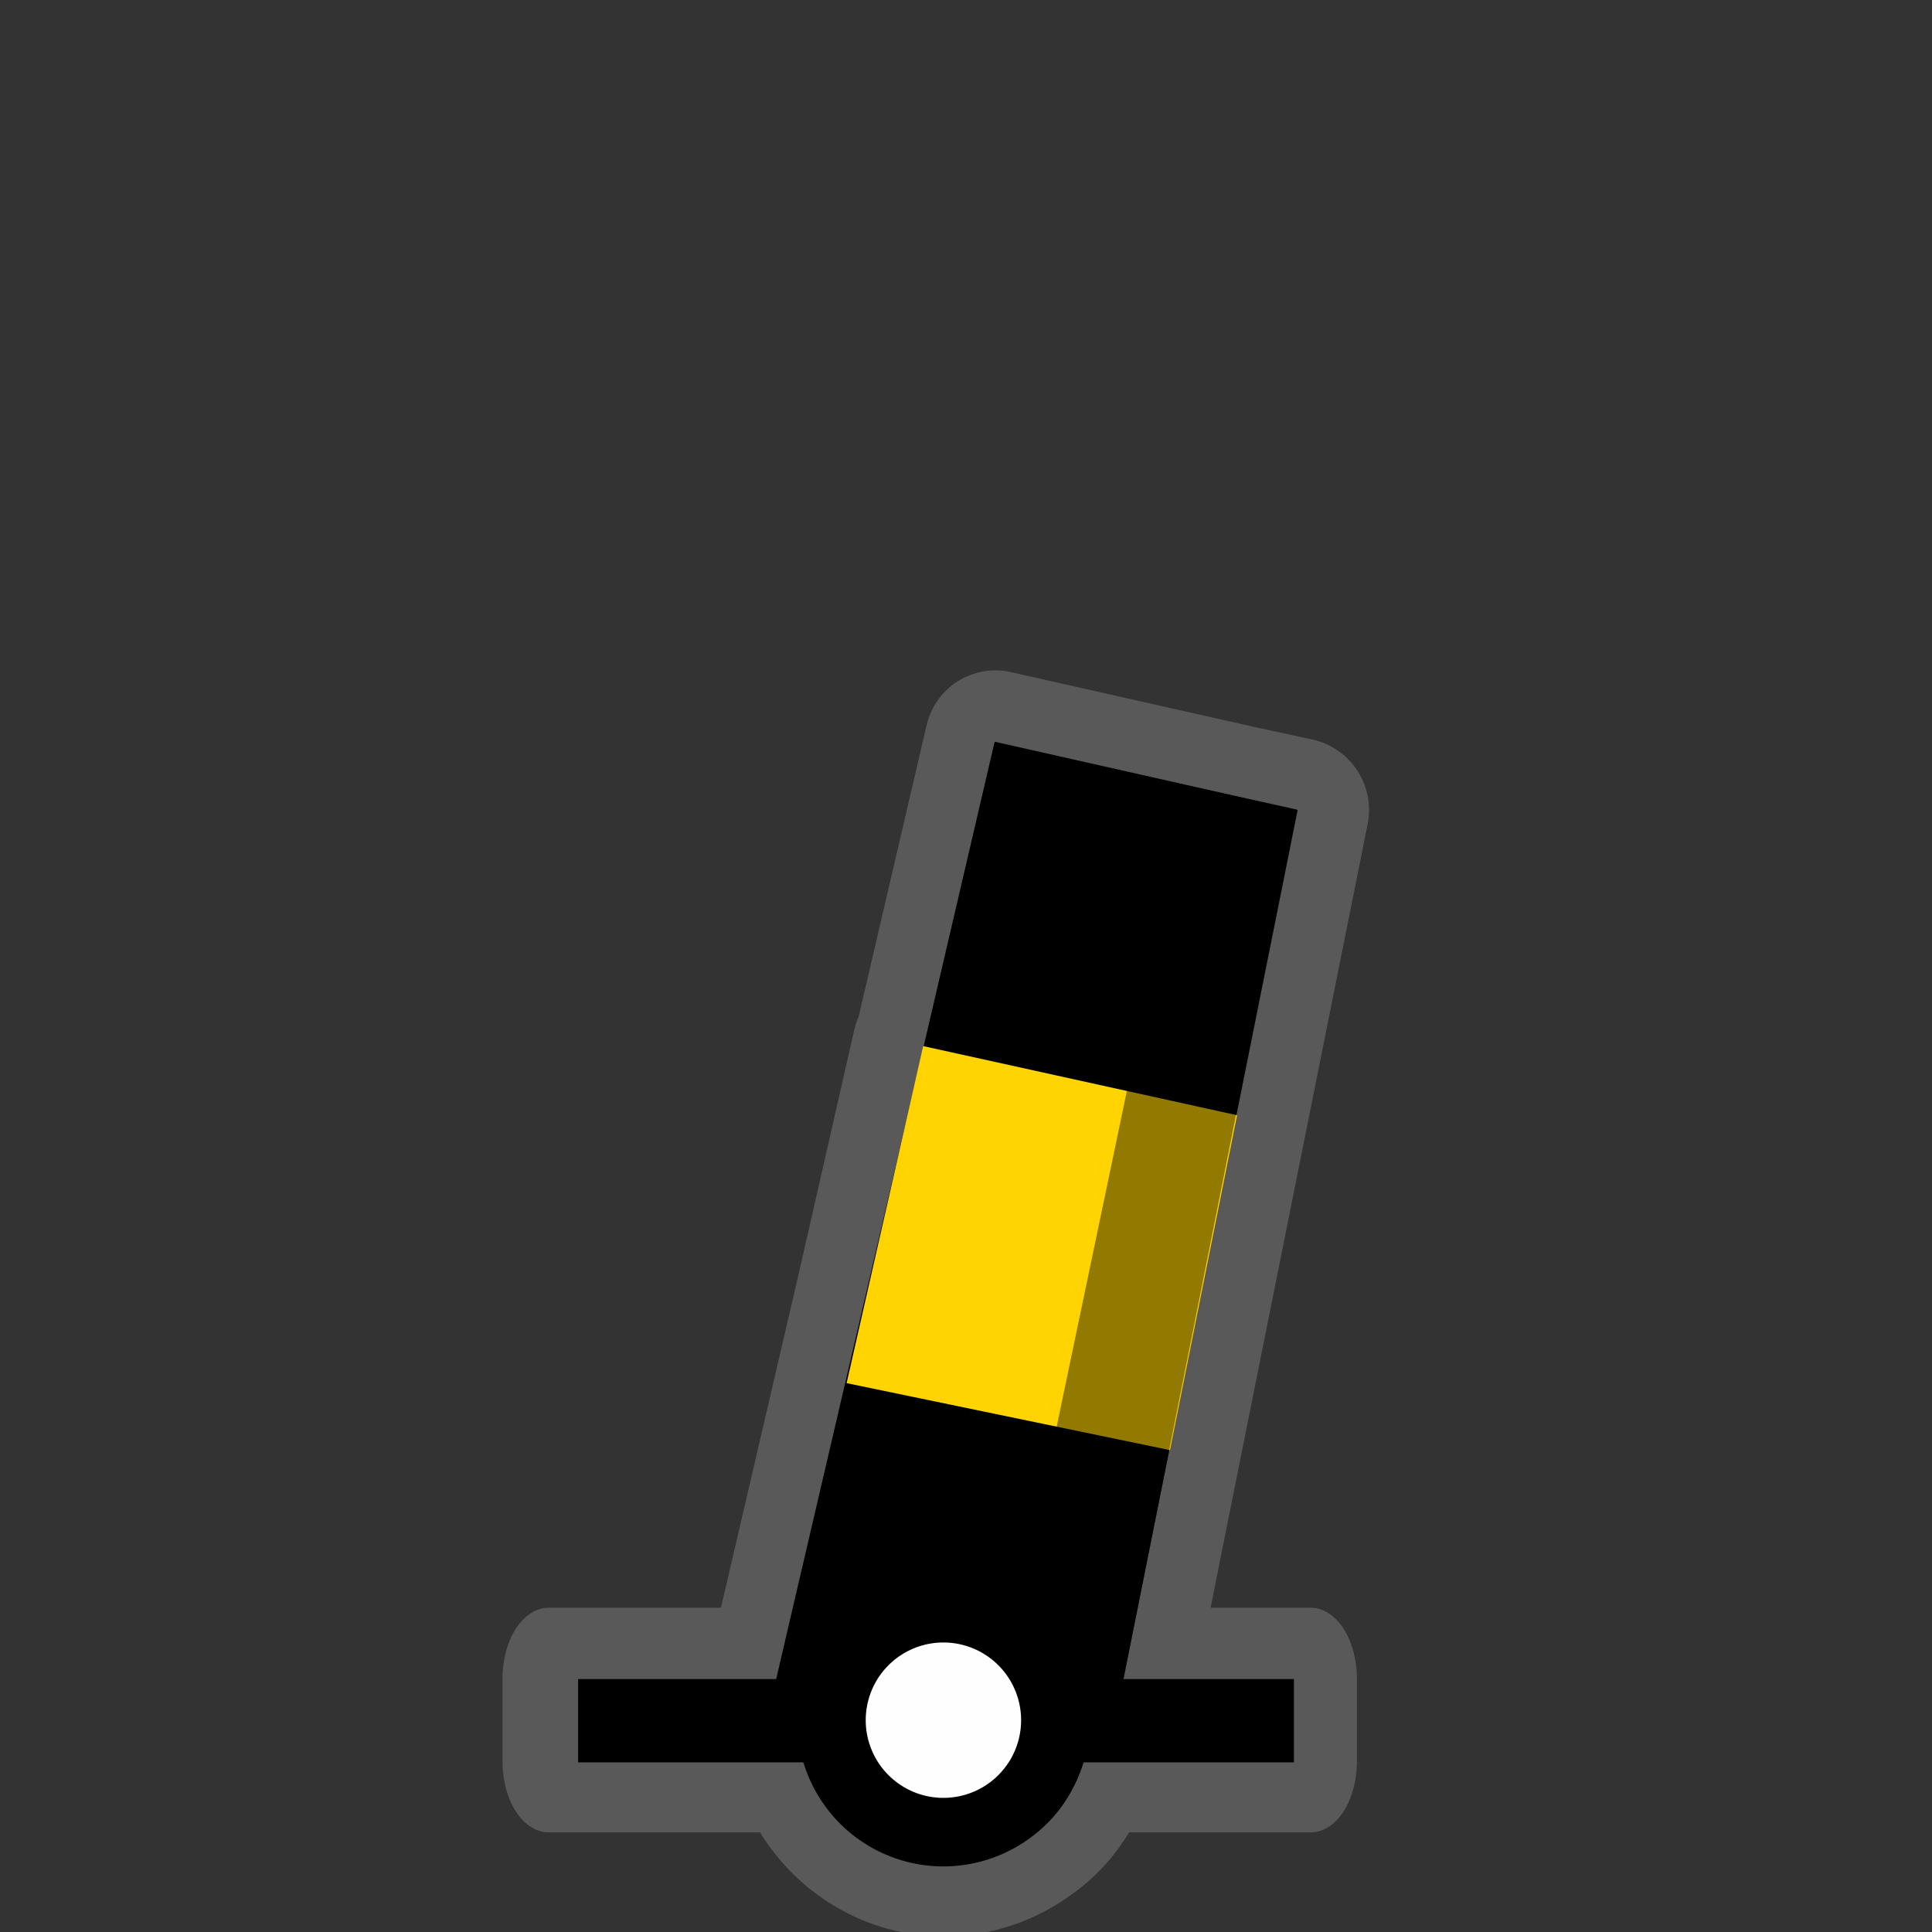<?xml version="1.0" encoding="UTF-8" standalone="no"?>
<svg
   xmlns:dc="http://purl.org/dc/elements/1.1/"
   xmlns:cc="http://creativecommons.org/ns#"
   xmlns:rdf="http://www.w3.org/1999/02/22-rdf-syntax-ns#"
   xmlns:svg="http://www.w3.org/2000/svg"
   xmlns="http://www.w3.org/2000/svg"
   xmlns:sodipodi="http://sodipodi.sourceforge.net/DTD/sodipodi-0.dtd"
   xmlns:inkscape="http://www.inkscape.org/namespaces/inkscape"
   width="580"
   height="580"
   id="svg2"
   version="1.1"
   inkscape:version="0.48.4 r9939"
   sodipodi:docname="buoy_blackyellowblack_spar.svg">
  <rect width="100%" height="100%" fill="#333333" stroke="none"/>
  <defs
     id="defs13">
    <inkscape:path-effect
       effect="gears"
       id="path-effect3774"
       is_visible="true"
       teeth="6"
       phi="-1.2" />
    <inkscape:path-effect
       effect="bend_path"
       id="path-effect3772"
       is_visible="false"
       bendpath="m 95.79,316.512 c 144.429,-206.425 223.313,-11.743 339.548,0"
       prop_scale="1.19"
       scale_y_rel="false"
       vertical="false"
       bendpath-nodetypes="cc" />
  </defs>
  <sodipodi:namedview
     pagecolor="#ffffff"
     bordercolor="#666666"
     borderopacity="1"
     objecttolerance="10"
     gridtolerance="10"
     guidetolerance="10"
     inkscape:pageopacity="0"
     inkscape:pageshadow="2"
     inkscape:window-width="1920"
     inkscape:window-height="1004"
     id="namedview11"
     showgrid="false"
     inkscape:zoom="0.81379307"
     inkscape:cx="411.58607"
     inkscape:cy="215.95358"
     inkscape:window-x="1680"
     inkscape:window-y="0"
     inkscape:window-maximized="1"
     inkscape:current-layer="svg2"
     inkscape:snap-object-midpoints="true"
     inkscape:snap-bbox="true" />
  <path
     style="opacity:0.426;color:#000000;fill:#8d8d8d;fill-opacity:1;fill-rule:nonzero;stroke:#a35151;stroke-width:0;stroke-linecap:round;stroke-linejoin:miter;stroke-miterlimit:4;stroke-opacity:1;stroke-dashoffset:0;marker:none;visibility:visible;display:inline;overflow:visible;enable-background:accumulate"
     d="m 299.312,201.25 c -4.822,-0.104 -9.664,1.497 -13.473,4.455 -3.809,2.958 -6.559,7.253 -7.652,11.951 l -20.406,87.531 c -0.565,1.265 -1.005,2.586 -1.312,3.938 l -17.219,75.594 -0.031,0.094 -22.781,97.844 -51.771,0 c -3.616,-4.8e-4 -7.21,2.286 -9.767,6.214 -2.557,3.928 -4.046,9.449 -4.045,15.004 l 0,25 c -3.1e-4,5.555 1.488,11.076 4.045,15.004 2.557,3.928 6.151,6.215 9.767,6.214 l 63.49,0 c 11.501,18.672 31.946,31.219 55.281,31.219 14.578,0 28.199,-4.968 39.062,-13.156 l 0.031,0.031 c 0.097,-0.07 0.184,-0.148 0.281,-0.219 0.071,-0.054 0.148,-0.102 0.219,-0.156 L 323,567.781 c 6.581,-4.865 11.903,-10.971 15.969,-17.688 l 54.572,0 c 3.616,4.6e-4 7.21,-2.286 9.767,-6.214 2.557,-3.928 4.046,-9.449 4.045,-15.004 l 0,-25 c 3e-4,-5.555 -1.488,-11.076 -4.045,-15.004 -2.557,-3.928 -6.151,-6.215 -9.767,-6.214 l -30.103,0 3.094,-15.531 44.094,-220 c 1.318,-6.695 -0.841,-13.979 -5.594,-18.875 -0.485,-0.515 -0.997,-1.005 -1.531,-1.469 -0.335,-0.281 -0.679,-0.552 -1.031,-0.812 -2.458,-1.905 -5.34,-3.26 -8.375,-3.938 L 378.938,218.75 l 0,0.031 -75.438,-17 c -1.374,-0.316 -2.779,-0.494 -4.188,-0.531 z"
     id="path3052"
     inkscape:connector-curvature="0"
     sodipodi:nodetypes="cscccccccsccsccscccccccsccscccccccccccc" />
  <path
     style="color:#000000;fill:#000000;fill-opacity:1;fill-rule:nonzero;stroke:none;stroke-width:0;marker:none;visibility:visible;display:inline;overflow:visible;enable-background:accumulate"
     d="m 389.557,243.165 -90.951,-20.499 -68.118,292.236 10.806,4.7 c 3.238,20.95 11.767,36.962 42.405,40.293 27.041,-2.112 40.392,-17.8 44.136,-41.574 l 8.441,-9.327 z"
     id="path3822-3"
     inkscape:connector-curvature="0"
     sodipodi:nodetypes="cccccccc" />
  <path
     style="color:#000000;fill:#ffd400;fill-opacity:1;fill-rule:nonzero;stroke:#a35151;stroke-width:0;stroke-linecap:round;stroke-linejoin:miter;stroke-miterlimit:4;stroke-opacity:1;stroke-dashoffset:0;marker:none;visibility:visible;display:inline;overflow:visible;enable-background:accumulate"
     d="m 334.458,251.858 96.448,1.4 0.471,102.486 -99.108,-0.192 z"
     id="rect3811"
     inkscape:connector-curvature="0"
     sodipodi:nodetypes="ccccc"
     transform="matrix(0.98,0.201,-0.201,0.98,0,0)" />
  <path
     style="opacity:0.426;color:#000000;fill:#000000;fill-opacity:1;fill-rule:nonzero;stroke:#a35151;stroke-width:0;stroke-linecap:round;stroke-linejoin:miter;stroke-miterlimit:4;stroke-opacity:1;stroke-dashoffset:0;marker:none;visibility:visible;display:inline;overflow:visible;enable-background:accumulate"
     d="m 357.414,236.068 31.929,6.904 -52.137,261.586 -36.229,1.398 z"
     id="rect3050"
     inkscape:connector-curvature="0"
     sodipodi:nodetypes="ccccc" />
  <path
     style="fill:none;stroke:#000000;stroke-width:25;stroke-linecap:butt;stroke-linejoin:miter;stroke-miterlimit:4;stroke-opacity:1;stroke-dasharray:none"
     d="m 173.558,516.57 214.884,0"
     id="path3759"
     inkscape:connector-curvature="0" />
  <path
     sodipodi:type="arc"
     style="color:#000000;fill:#fefefe;fill-opacity:1;stroke:#000000;stroke-width:25;stroke-linecap:round;stroke-linejoin:round;stroke-miterlimit:10;stroke-opacity:1;stroke-dasharray:none;stroke-dashoffset:0;marker:none;visibility:visible;display:inline;overflow:visible;enable-background:accumulate"
     id="path3759-1"
     sodipodi:cx="210.27438"
     sodipodi:cy="76.036606"
     sodipodi:rx="40.838413"
     sodipodi:ry="40.838413"
     d="m 251.113,76.037 a 40.838,40.838 0 1 1 -81.677,0 40.838,40.838 0 1 1 81.677,0 z"
     transform="matrix(0.823,0,0,0.823,110.165,453.832)" />
</svg>
